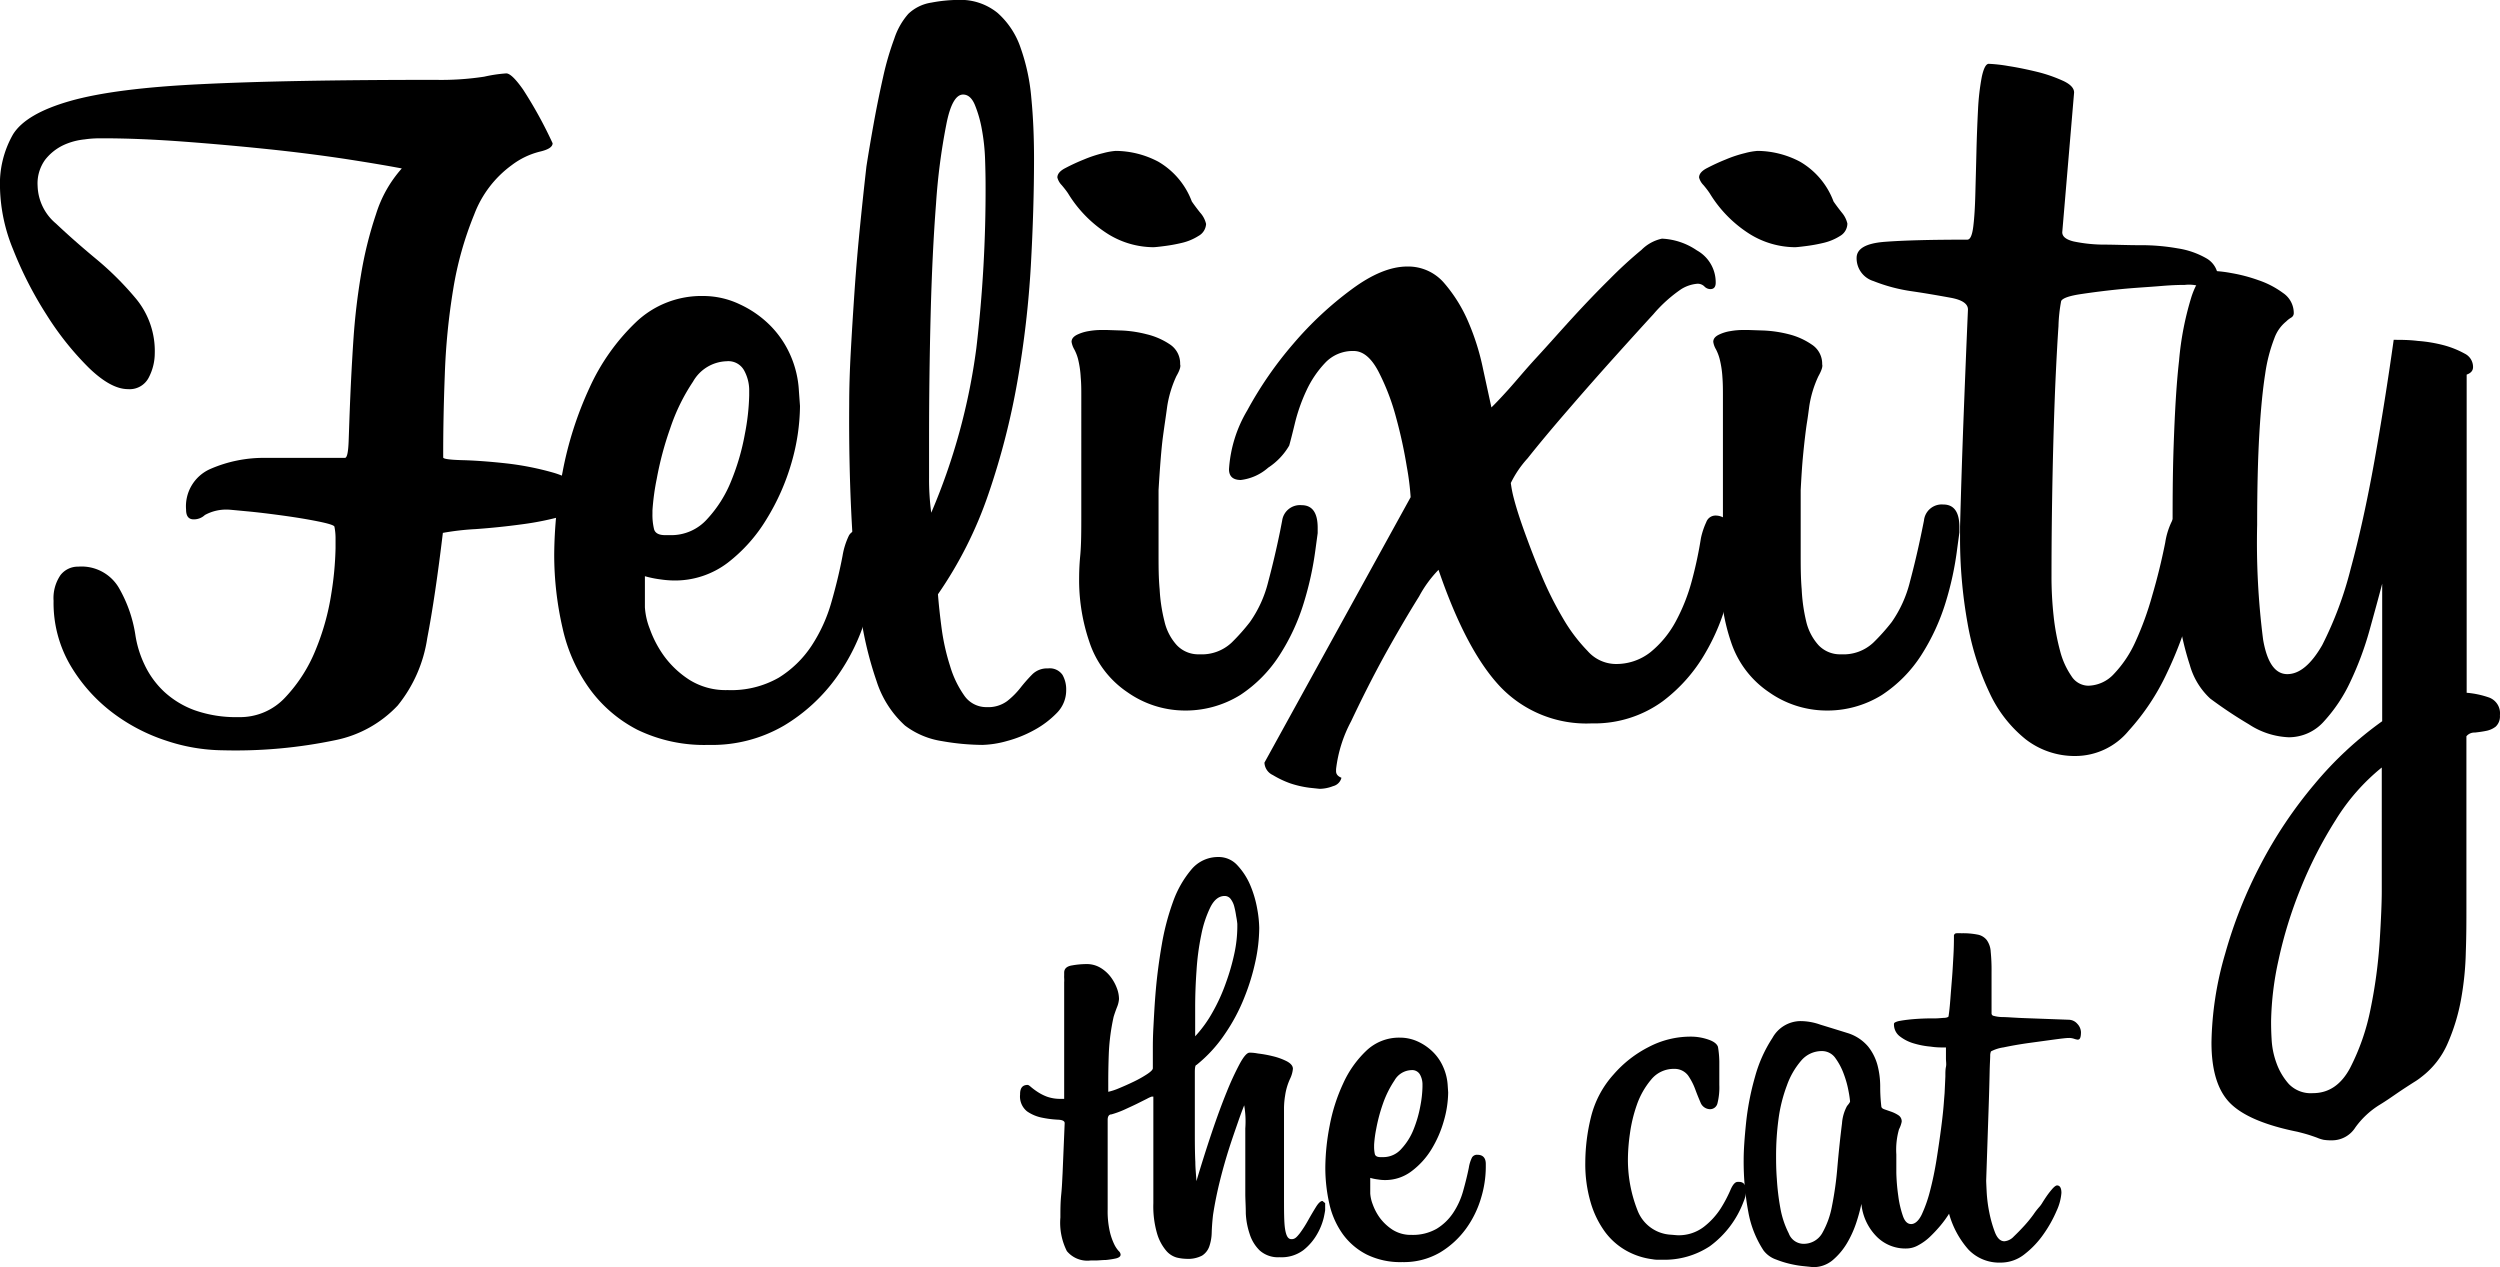 <svg xmlns="http://www.w3.org/2000/svg" viewBox="0 0 297.72 150.94"><path d="M69.25 59.2v.45c0 .77-.72 1.37-2.18 1.79a34.4 34.4 0 0 1-4.92 1c-1.84.25-3.67.44-5.51.57a31 31 0 0 0-3.9.45c-.6 5-1.22 9.22-1.86 12.54a16.6 16.6 0 0 1-3.52 8.02A14 14 0 0 1 40 88.13a58 58 0 0 1-13.5 1.22 21.8 21.8 0 0 1-6.72-1.15 21.7 21.7 0 0 1-6.47-3.4 19.5 19.5 0 0 1-4.93-5.57 14.7 14.7 0 0 1-2-7.68 4.85 4.85 0 0 1 .83-3.07 2.62 2.62 0 0 1 2.11-1 5.15 5.15 0 0 1 4.93 2.69 16 16 0 0 1 1.86 5.37 12.6 12.6 0 0 0 1.09 3.59 10.6 10.6 0 0 0 2.3 3.2 10.8 10.8 0 0 0 3.65 2.24 14.8 14.8 0 0 0 5.25.83 7.33 7.33 0 0 0 5.6-2.38 18.1 18.1 0 0 0 3.59-5.63 29 29 0 0 0 1.86-6.66 38.4 38.4 0 0 0 .51-5.44v-1.27a7 7 0 0 0-.13-1.28c0-.17-.64-.38-1.92-.64s-2.69-.49-4.22-.7-3-.39-4.29-.51-2.07-.2-2.24-.2a5.27 5.27 0 0 0-2.76.64 1.9 1.9 0 0 1-1.34.52c-.6 0-.9-.39-.9-1.16A4.85 4.85 0 0 1 25 55.87a15.9 15.9 0 0 1 6.73-1.34h9.34c.26 0 .4-.66.45-2s.1-3 .19-5.12.21-4.42.38-7a77 77 0 0 1 .9-7.68 46 46 0 0 1 1.79-7.23 14.7 14.7 0 0 1 3.07-5.44q-2.68-.51-6.91-1.16c-2.81-.42-5.87-.81-9.15-1.15s-6.64-.64-10-.89-6.61-.39-9.6-.39c-.51 0-1.22 0-2.11.13a7.8 7.8 0 0 0-2.56.7 6.06 6.06 0 0 0-2.14 1.72 4.8 4.8 0 0 0-.9 3.13 6.07 6.07 0 0 0 2.18 4.47q2.17 2.05 4.8 4.23a36.3 36.3 0 0 1 4.8 4.8 9.78 9.78 0 0 1 2.17 6.46 6.25 6.25 0 0 1-.7 2.82 2.55 2.55 0 0 1-2.5 1.41c-1.36 0-2.92-.86-4.67-2.56a35.3 35.3 0 0 1-5-6.27 45 45 0 0 1-4-7.81A20.4 20.4 0 0 1 0 22.4a11.9 11.9 0 0 1 1.54-6.38q1.53-2.49 6.84-4t15.62-2q10.31-.51 27.84-.51a34 34 0 0 0 5.83-.38 17 17 0 0 1 2.62-.39q.65 0 2 1.92a51 51 0 0 1 3.52 6.4q0 .65-1.53 1a9.15 9.15 0 0 0-3.33 1.6 12.9 12.9 0 0 0-4.48 5.89 40.6 40.6 0 0 0-2.5 8.9 79 79 0 0 0-1 10.17q-.2 5.25-.19 9.86c0 .17.77.28 2.3.32s3.27.17 5.19.38a34.6 34.6 0 0 1 5.56 1.09q2.7.77 3.33 2.31a1.2 1.2 0 0 1 .09.62"/><path d="M103.17 73.35a24 24 0 0 1-3.59 7.36 20.9 20.9 0 0 1-6.2 5.69 17 17 0 0 1-9 2.31 18.26 18.26 0 0 1-8.45-1.79 16.2 16.2 0 0 1-5.72-4.9 19.5 19.5 0 0 1-3.21-7.2 39 39 0 0 1-1-8.77 53.3 53.3 0 0 1 1-9.86 42.6 42.6 0 0 1 3.2-10 25.2 25.2 0 0 1 5.51-7.8 11.3 11.3 0 0 1 8.06-3.14 10.1 10.1 0 0 1 4.35 1 12.5 12.5 0 0 1 3.59 2.5 11.7 11.7 0 0 1 2.43 3.58 12.1 12.1 0 0 1 1 4.23l.13 1.79a25 25 0 0 1-1 6.72 27 27 0 0 1-3 6.78 18.8 18.8 0 0 1-4.61 5.17 10.38 10.38 0 0 1-6.4 2.11 12 12 0 0 1-1.6-.13 12.5 12.5 0 0 1-1.86-.38v3.7a8.4 8.4 0 0 0 .58 2.56 12.9 12.9 0 0 0 1.72 3.27 11.3 11.3 0 0 0 3 2.81 8.13 8.13 0 0 0 4.55 1.22 11.4 11.4 0 0 0 6.08-1.47 12.7 12.7 0 0 0 3.9-3.78A18.7 18.7 0 0 0 99 71.75q.83-2.88 1.34-5.57a8.8 8.8 0 0 1 .77-2.43 1.37 1.37 0 0 1 1.28-.64c1.28 0 1.92.72 1.92 2.17v.9a26 26 0 0 1-1.14 7.17M88.64 44.16a2.14 2.14 0 0 0-2.11-1.14 4.77 4.77 0 0 0-4 2.43 23.1 23.1 0 0 0-2.72 5.57 39 39 0 0 0-1.6 6 28 28 0 0 0-.51 3.77v.39a7.2 7.2 0 0 0 .19 1.84c.13.47.57.71 1.34.71h.64a5.72 5.72 0 0 0 4.35-1.92 14.7 14.7 0 0 0 2.88-4.59 27.5 27.5 0 0 0 1.6-5.51 27 27 0 0 0 .52-4.6v-.77a4.94 4.94 0 0 0-.58-2.18"/><path d="M125.89 84.87a11.2 11.2 0 0 1-2.69 2.05 14.4 14.4 0 0 1-3.33 1.34 11.8 11.8 0 0 1-2.88.45 28.6 28.6 0 0 1-4.8-.45 9.7 9.7 0 0 1-4.42-1.86 12.13 12.13 0 0 1-3.39-5.31 42.6 42.6 0 0 1-2-8.7q-.7-5.06-1-11.27t-.25-13q0-2.82.19-6.27t.45-7.24q.26-3.76.64-7.55c.25-2.51.51-4.93.77-7.23q.38-2.43.89-5.25c.34-1.88.71-3.67 1.09-5.37a34.5 34.5 0 0 1 1.34-4.61 8.45 8.45 0 0 1 1.67-2.95 5.07 5.07 0 0 1 2.75-1.34 17.7 17.7 0 0 1 3.14-.32 7 7 0 0 1 4.73 1.54 9.7 9.7 0 0 1 2.75 4.16 23.8 23.8 0 0 1 1.28 6c.22 2.26.32 4.67.32 7.23q0 5.89-.38 12.74a118 118 0 0 1-1.6 13.76 88 88 0 0 1-3.46 13.44 48.4 48.4 0 0 1-6 11.91c.09 1.19.24 2.58.45 4.16a26 26 0 0 0 1 4.41 12 12 0 0 0 1.66 3.46 3.18 3.18 0 0 0 2.69 1.41 3.8 3.8 0 0 0 2.43-.71 9.3 9.3 0 0 0 1.6-1.6 19 19 0 0 1 1.41-1.6 2.5 2.5 0 0 1 1.86-.7 1.84 1.84 0 0 1 1.73.77 3.47 3.47 0 0 1 .44 1.79 3.82 3.82 0 0 1-1.08 2.71m-8.58-65.93a24 24 0 0 0-.38-3.52 14.2 14.2 0 0 0-.84-2.94c-.34-.81-.81-1.22-1.4-1.22-.86 0-1.54 1.2-2 3.59a74 74 0 0 0-1.22 9.41q-.45 5.82-.64 13.18t-.19 14.91v4.55a30 30 0 0 0 .26 4.16 74.4 74.4 0 0 0 5.37-19.59 161 161 0 0 0 1.1-19.45c0-.86-.02-1.88-.06-3.08m25.41 9.16a6.4 6.4 0 0 1-2 .83 19 19 0 0 1-2.11.38c-.68.09-1.11.13-1.28.13A10.36 10.36 0 0 1 132 27.9a14.85 14.85 0 0 1-4.8-4.86c-.17-.26-.43-.6-.77-1a2 2 0 0 1-.51-.9c0-.43.32-.81 1-1.15a23 23 0 0 1 2.17-1 15 15 0 0 1 2.31-.76 8 8 0 0 1 1.47-.26 11 11 0 0 1 5.06 1.28 9.2 9.2 0 0 1 4 4.74c.17.25.49.7 1 1.34a3 3 0 0 1 .7 1.34 1.73 1.73 0 0 1-.91 1.43m12.54 43.71a24.8 24.8 0 0 1-2.88 6.21 16 16 0 0 1-4.67 4.74 12.35 12.35 0 0 1-6.91 1.85 11.9 11.9 0 0 1-6.53-2.17 11.56 11.56 0 0 1-4.54-6 22.8 22.8 0 0 1-1.22-7.17c0-.68 0-1.71.13-3.07s.13-3 .13-5V47.11c0-.69 0-1.41-.07-2.18a11.6 11.6 0 0 0-.32-2.18 5.2 5.2 0 0 0-.45-1.15 2.6 2.6 0 0 1-.32-.89c0-.35.22-.62.64-.84a5 5 0 0 1 1.41-.44 8.4 8.4 0 0 1 1.47-.13h.71l1.79.06a14.4 14.4 0 0 1 2.94.45 8.5 8.5 0 0 1 2.76 1.21 2.71 2.71 0 0 1 1.21 2.37q.14.39-.45 1.41a13.5 13.5 0 0 0-1.09 3.59c-.09.68-.18 1.3-.26 1.85s-.17 1.18-.26 1.86-.17 1.51-.25 2.49-.17 2.24-.26 3.78v7.65c0 1.37 0 2.75.13 4.16a19.6 19.6 0 0 0 .58 3.84 6.3 6.3 0 0 0 1.47 2.82 3.53 3.53 0 0 0 2.69 1.08 5.18 5.18 0 0 0 3.84-1.4 24 24 0 0 0 2.17-2.44 14.2 14.2 0 0 0 2.18-4.8q.77-2.88 1.41-6l.25-1.28a2.14 2.14 0 0 1 2.31-1.84c1.28 0 1.92.9 1.92 2.69v.64l-.26 1.92a38.4 38.4 0 0 1-1.4 6.4"/><path d="M180.29 59.39c.29 1.11.72 2.46 1.28 4s1.21 3.28 2 5.12a41.4 41.4 0 0 0 2.56 5.12 19.8 19.8 0 0 0 2.94 3.9 4.52 4.52 0 0 0 3.2 1.54 6.56 6.56 0 0 0 4.29-1.41 12.1 12.1 0 0 0 3-3.65 22.2 22.2 0 0 0 1.92-4.86 48 48 0 0 0 1.08-5.06 9 9 0 0 1 .64-1.92 1.17 1.17 0 0 1 1-.77 1.9 1.9 0 0 1 1.41.51 2.77 2.77 0 0 1 .7 1.28 10.4 10.4 0 0 1 .26 1.67c0 .6.06 1.15.06 1.66v.39a35 35 0 0 1-.9 4.41 24.8 24.8 0 0 1-2.62 6.4 19.1 19.1 0 0 1-5.11 5.8 13.82 13.82 0 0 1-8.26 2.63h-.25a14.18 14.18 0 0 1-10.75-4.29q-4.11-4.29-7.43-14a14 14 0 0 0-2.31 3.16q-1.92 3.08-4.1 7c-1.45 2.65-2.77 5.27-4 7.88a16 16 0 0 0-1.79 5.69v.26c0 .34.21.6.64.77a1.35 1.35 0 0 1-1 1 4.5 4.5 0 0 1-1.6.32l-1.22-.13a12 12 0 0 1-2.24-.51 11.3 11.3 0 0 1-2.11-1 1.71 1.71 0 0 1-1-1.48l17.41-31.61a31 31 0 0 0-.45-3.59 56 56 0 0 0-1.28-5.89 27 27 0 0 0-2.11-5.5q-1.28-2.43-2.94-2.43a4.5 4.5 0 0 0-3.4 1.41 12.3 12.3 0 0 0-2.24 3.32 20.7 20.7 0 0 0-1.34 3.78c-.3 1.24-.53 2.15-.7 2.75a7.84 7.84 0 0 1-2.5 2.63 6 6 0 0 1-3.26 1.47c-.94 0-1.41-.43-1.41-1.28a15.6 15.6 0 0 1 2.17-7 45 45 0 0 1 5.47-7.92 41.4 41.4 0 0 1 7-6.53q3.64-2.69 6.59-2.69a5.63 5.63 0 0 1 4.42 2 17.7 17.7 0 0 1 2.88 4.67 28.6 28.6 0 0 1 1.72 5.51l1 4.6c.35-.34 1-1 2-2.11s2.04-2.39 3.39-3.85 2.76-3.07 4.29-4.74 3-3.2 4.42-4.6a50 50 0 0 1 3.77-3.46 4.9 4.9 0 0 1 2.44-1.34 8 8 0 0 1 4.16 1.4 4.35 4.35 0 0 1 2.24 3.84c0 .52-.22.77-.64.77a1 1 0 0 1-.71-.32 1.13 1.13 0 0 0-.83-.32 4.3 4.3 0 0 0-1.92.64 16.7 16.7 0 0 0-3.33 3q-1.53 1.66-4.41 4.86t-5.7 6.47q-2.82 3.25-4.86 5.82a12.4 12.4 0 0 0-2 2.94 14 14 0 0 0 .37 1.87"/><path d="M219.13 28.1a6.4 6.4 0 0 1-2 .83 19 19 0 0 1-2.11.38c-.69.09-1.11.13-1.28.13a10.37 10.37 0 0 1-5.32-1.54 14.85 14.85 0 0 1-4.8-4.86c-.17-.26-.42-.6-.76-1a2 2 0 0 1-.52-.9c0-.43.32-.81 1-1.15a24 24 0 0 1 2.18-1 14.7 14.7 0 0 1 2.3-.76 8 8 0 0 1 1.48-.26 11 11 0 0 1 5.05 1.28 9.17 9.17 0 0 1 4 4.74c.17.25.49.7 1 1.34a3.1 3.1 0 0 1 .65 1.29 1.72 1.72 0 0 1-.87 1.48m12.55 43.71a25.5 25.5 0 0 1-2.88 6.21 16 16 0 0 1-4.68 4.74 12.3 12.3 0 0 1-6.91 1.85 11.93 11.93 0 0 1-6.53-2.17 11.56 11.56 0 0 1-4.54-6 23 23 0 0 1-1.22-7.17c0-.68.05-1.71.13-3.07s.13-3 .13-5V47.11c0-.69 0-1.41-.06-2.18a11.6 11.6 0 0 0-.33-2.18 5.6 5.6 0 0 0-.44-1.15 2.4 2.4 0 0 1-.32-.89c0-.35.21-.62.64-.84a4.8 4.8 0 0 1 1.41-.44 8.4 8.4 0 0 1 1.47-.13h.7l1.79.06a14.6 14.6 0 0 1 3 .45 8.4 8.4 0 0 1 2.7 1.21 2.72 2.72 0 0 1 1.26 2.37q.12.39-.45 1.41a13 13 0 0 0-1.09 3.59c-.09.68-.17 1.3-.26 1.85s-.17 1.18-.25 1.86-.17 1.51-.26 2.49-.17 2.24-.25 3.78v7.65c0 1.37 0 2.75.12 4.16a20.4 20.4 0 0 0 .54 3.84 6.4 6.4 0 0 0 1.47 2.82 3.53 3.53 0 0 0 2.69 1.08 5.18 5.18 0 0 0 3.84-1.4 24 24 0 0 0 2.18-2.44 14.4 14.4 0 0 0 2.17-4.8q.77-2.88 1.41-6l.26-1.28a2.13 2.13 0 0 1 2.3-1.92c1.28 0 1.92.9 1.92 2.69v.64l-.26 1.92a37.3 37.3 0 0 1-1.4 6.48"/><path d="M233.85 49.41q.26-6.78.51-12.55c0-.68-.68-1.15-2.05-1.4s-2.9-.52-4.6-.77a20 20 0 0 1-4.61-1.22 2.84 2.84 0 0 1-2-2.75q0-1.66 3.33-1.92t9.85-.26c.35 0 .58-.51.71-1.53s.21-2.33.25-3.91.09-3.26.13-5 .11-3.48.19-5.06a28 28 0 0 1 .45-3.9c.22-1 .49-1.54.83-1.54a18 18 0 0 1 2.31.26c1.11.17 2.26.41 3.46.7a17.5 17.5 0 0 1 3.13 1.09q1.26.6 1.26 1.37l-1.41 16.64c0 .51.45.87 1.34 1.09a18 18 0 0 0 3.46.38c1.41 0 2.9.07 4.48.07a24.7 24.7 0 0 1 4.48.38 9.8 9.8 0 0 1 3.45 1.21 2.75 2.75 0 0 1 1.35 2.5 2.4 2.4 0 0 1-.26.83c-.17.39-.38.58-.64.58a1.3 1.3 0 0 1-.7-.38 4.33 4.33 0 0 0-2.37-.39c-.34 0-1.28 0-2.82.13s-3.15.21-4.86.38-3.26.37-4.67.58-2.2.49-2.37.83a18.6 18.6 0 0 0-.32 3q-.19 2.74-.39 7.23c-.12 3-.23 6.42-.31 10.31s-.13 7.95-.13 12.22a43 43 0 0 0 .25 4.74 27 27 0 0 0 .77 4.16 9.4 9.4 0 0 0 1.35 3 2.41 2.41 0 0 0 2 1.15 4.27 4.27 0 0 0 3.07-1.41 13.7 13.7 0 0 0 2.56-3.84 37 37 0 0 0 2-5.51q.9-3.06 1.54-6.27a8.8 8.8 0 0 1 .89-2.75 1.7 1.7 0 0 1 1.54-.83 2.47 2.47 0 0 1 1.6.57c.47.39.7 1.26.7 2.63a6.3 6.3 0 0 1-.13 1.66q-.37 2.31-1.47 6.34a46 46 0 0 1-2.94 7.93 27.4 27.4 0 0 1-4.55 6.85 8.23 8.23 0 0 1-6.27 3 9.52 9.52 0 0 1-6-2 15.34 15.34 0 0 1-4.28-5.5 32.2 32.2 0 0 1-2.63-8.32 57 57 0 0 1-.89-10.31v-1.18q.17-6.53.43-13.31"/><path d="M297.21 86.53a2.66 2.66 0 0 1-1.15.51c-.43.09-.88.15-1.34.2a1.22 1.22 0 0 0-1 .44v20.34c0 1.62 0 3.39-.07 5.31a36 36 0 0 1-.57 5.69 23.4 23.4 0 0 1-1.6 5.25 10 10 0 0 1-3.14 4 7 7 0 0 1-.83.58c-.47.3-1 .64-1.54 1s-1.09.75-1.6 1.09-.85.55-1 .64a10.1 10.1 0 0 0-2.88 2.69 3.28 3.28 0 0 1-2.76 1.53 6 6 0 0 1-1-.06 4 4 0 0 1-.64-.19c-.21-.09-.51-.19-.89-.32s-.92-.28-1.6-.45q-5.76-1.16-8-3.39c-1.5-1.5-2.24-3.91-2.24-7.23a39.6 39.6 0 0 1 1.64-10.62 54.5 54.5 0 0 1 4.23-10.62 52.5 52.5 0 0 1 6.4-9.54 43 43 0 0 1 8.06-7.49V69.51c-.42 1.62-.94 3.5-1.53 5.63a38 38 0 0 1-2.24 6 18.6 18.6 0 0 1-3.14 4.74 5.58 5.58 0 0 1-4.22 1.92 9.3 9.3 0 0 1-4.74-1.54 52 52 0 0 1-4.61-3.07 8.56 8.56 0 0 1-2.43-4 34 34 0 0 1-1.34-5.82q-.45-3.08-.58-5.89c-.09-1.88-.13-3.24-.13-4.1 0-3.33 0-6.8.13-10.43s.3-7 .64-10a36 36 0 0 1 1.5-7.68c.68-2 1.57-3 2.68-3a15 15 0 0 1 2.05.25 19 19 0 0 1 3.2.84 10.7 10.7 0 0 1 2.95 1.53 2.88 2.88 0 0 1 1.28 2.37.61.61 0 0 1-.32.57 3 3 0 0 0-.58.45 4.54 4.54 0 0 0-1.41 2 19 19 0 0 0-1.09 4.22c-.29 1.84-.53 4.23-.7 7.17s-.26 6.55-.26 10.82a91 91 0 0 0 .71 13.69q.71 4.1 2.88 4.1t4.16-3.46a43.5 43.5 0 0 0 3.39-9.09q1.53-5.62 2.82-12.8c.85-4.77 1.62-9.6 2.3-14.46.85 0 1.81 0 2.88.13a17 17 0 0 1 3.07.51 11 11 0 0 1 2.5 1 1.77 1.77 0 0 1 1 1.6c0 .43-.25.72-.76.9V82.5a10.8 10.8 0 0 1 2.68.57 2 2 0 0 1 1.28 2.11 1.67 1.67 0 0 1-.5 1.35m-19.07 11.14a50 50 0 0 0-4.16 8.13 51.3 51.3 0 0 0-2.63 8.51 36.3 36.3 0 0 0-.89 7.29c0 .43 0 1.14.06 2.12a9.6 9.6 0 0 0 .58 2.88 7.6 7.6 0 0 0 1.47 2.49 3.63 3.63 0 0 0 2.88 1.09q2.82 0 4.42-3a26.6 26.6 0 0 0 2.43-7 59 59 0 0 0 1.09-8.06q.25-4 .25-6V91.4a24.7 24.7 0 0 0-5.5 6.27m-120.5 47.35a7.4 7.4 0 0 1-.77 1.92 6.6 6.6 0 0 1-1.63 1.92 4.33 4.33 0 0 1-2.85.86 3.27 3.27 0 0 1-2.37-.8 4.7 4.7 0 0 1-1.21-2 8.9 8.9 0 0 1-.45-2.43c0-.85-.06-1.62-.06-2.3v-7.81a11.4 11.4 0 0 0-.13-2.75c-.17.42-.42 1.07-.74 2s-.67 1.91-1.05 3.1-.75 2.48-1.09 3.84-.62 2.73-.83 4.1c-.09.77-.14 1.47-.16 2.11a5.4 5.4 0 0 1-.29 1.66 2.13 2.13 0 0 1-.86 1.09 3.6 3.6 0 0 1-1.89.38 5.3 5.3 0 0 1-1.12-.15 2.55 2.55 0 0 1-1.28-.84 5.6 5.6 0 0 1-1.06-2 11.6 11.6 0 0 1-.45-3.62v-12.71h-.19a3.6 3.6 0 0 0-.57.26l-1.22.61c-.47.23-1 .47-1.5.7a11 11 0 0 1-1.51.55c-.3 0-.45.25-.45.64v10.68a11 11 0 0 0 .26 2.66 7.3 7.3 0 0 0 .54 1.53 3.4 3.4 0 0 0 .52.77.62.62 0 0 1 .22.42q0 .31-.54.45a10 10 0 0 1-1.22.19c-.45 0-.86.06-1.25.06h-.57a3.17 3.17 0 0 1-2.82-1.12 7.5 7.5 0 0 1-.77-4c0-.85 0-1.77.1-2.75s.12-1.81.16-2.49l.25-6c0-.25-.27-.39-.83-.41a12 12 0 0 1-1.82-.23 4.75 4.75 0 0 1-1.83-.76 2.27 2.27 0 0 1-.83-2v-.06c0-.73.3-1.09.9-1.09.08 0 .22.09.41.26a8 8 0 0 0 .77.57 5.6 5.6 0 0 0 1.15.58 4.7 4.7 0 0 0 1.64.25h.38v-13.88a3.5 3.5 0 0 0 0-.51 3 3 0 0 1 0-.32v-.32c0-.47.31-.76.93-.86a10 10 0 0 1 1.7-.16 3.16 3.16 0 0 1 1.69.44 4.3 4.3 0 0 1 1.22 1.09 5.3 5.3 0 0 1 .74 1.35 3.7 3.7 0 0 1 .25 1.28 3.2 3.2 0 0 1-.25 1c-.17.44-.3.82-.39 1.12a25 25 0 0 0-.57 4.25 92 92 0 0 0-.07 3.75v.93a7 7 0 0 0 1.25-.41c.58-.24 1.17-.5 1.79-.8a13.4 13.4 0 0 0 1.6-.9c.45-.3.67-.53.67-.7v-2.37c0-.43 0-1.28.07-2.56s.14-2.76.29-4.45.38-3.45.7-5.31a29.4 29.4 0 0 1 1.34-5.12 12.4 12.4 0 0 1 2.18-3.84 4.12 4.12 0 0 1 3.23-1.5 3 3 0 0 1 2.27 1 8.1 8.1 0 0 1 1.51 2.33 13 13 0 0 1 .83 2.79 14 14 0 0 1 .25 2.33 19.4 19.4 0 0 1-.44 3.91 26 26 0 0 1-1.35 4.41 21.8 21.8 0 0 1-2.33 4.35 16.5 16.5 0 0 1-3.36 3.65c-.13 0-.19.32-.19.83v7.36q0 2.25.06 3.36c0 .75.09 1.51.13 2.28q.89-3 1.82-5.76t1.79-4.87a34 34 0 0 1 1.57-3.39c.47-.85.85-1.28 1.15-1.28.13 0 .47 0 1 .1a14 14 0 0 1 1.76.32 7.5 7.5 0 0 1 1.66.6c.49.26.74.56.74.9a3.4 3.4 0 0 1-.32 1.15 7.2 7.2 0 0 0-.61 2.05 10 10 0 0 0-.13 1.41v10.43c0 1.92 0 3.27.13 4.06s.34 1.19.76 1.19.62-.24 1-.71a14 14 0 0 0 1-1.57c.32-.57.63-1.09.92-1.56s.56-.71.77-.71l.32.26v.83s-.04.33-.17.91m-10.43-35.93a10 10 0 0 0-.21-1.07 2.5 2.5 0 0 0-.42-.93.88.88 0 0 0-.73-.39c-.69 0-1.25.44-1.7 1.32a13.2 13.2 0 0 0-1.09 3.29 30 30 0 0 0-.57 4.29c-.11 1.54-.16 3-.16 4.35v3.46a14.6 14.6 0 0 0 2.08-2.88 21.4 21.4 0 0 0 1.59-3.51 26 26 0 0 0 1-3.48 15.5 15.5 0 0 0 .35-3.14v-.38a9 9 0 0 0-.14-.93m29.18 33.53a12 12 0 0 1-1.79 3.68 10.5 10.5 0 0 1-3.1 2.85 8.56 8.56 0 0 1-4.51 1.15 9.06 9.06 0 0 1-4.23-.9 8 8 0 0 1-2.85-2.43 9.9 9.9 0 0 1-1.6-3.61 19.5 19.5 0 0 1-.48-4.39 27 27 0 0 1 .52-4.93 21 21 0 0 1 1.6-5 12.4 12.4 0 0 1 2.75-3.9 5.64 5.64 0 0 1 4-1.57 5.1 5.1 0 0 1 2.18.48 6.3 6.3 0 0 1 1.79 1.25 5.7 5.7 0 0 1 1.21 1.79 6.3 6.3 0 0 1 .52 2.11l.06.9a12.6 12.6 0 0 1-.51 3.36 13.5 13.5 0 0 1-1.47 3.39 9.3 9.3 0 0 1-2.37 2.62 5.17 5.17 0 0 1-3.2 1.06 5 5 0 0 1-.8-.07 5.7 5.7 0 0 1-.93-.19v1.86a4.4 4.4 0 0 0 .29 1.28 6.4 6.4 0 0 0 .86 1.63 5.9 5.9 0 0 0 1.51 1.41 4.06 4.06 0 0 0 2.27.61 5.7 5.7 0 0 0 3-.74 6.3 6.3 0 0 0 1.95-1.89 9.1 9.1 0 0 0 1.18-2.59c.28-1 .5-1.89.68-2.78a4.2 4.2 0 0 1 .38-1.22.69.69 0 0 1 .64-.32c.64 0 1 .36 1 1.09v.41a12.8 12.8 0 0 1-.55 3.6m-7.26-14.6a1.06 1.06 0 0 0-1.06-.58 2.4 2.4 0 0 0-2 1.22 12.2 12.2 0 0 0-1.38 2.78 20 20 0 0 0-.8 3 14 14 0 0 0-.25 1.89v.19a4 4 0 0 0 .09.93c.07.23.29.35.68.35h.32a2.86 2.86 0 0 0 2.17-1 7.4 7.4 0 0 0 1.44-2.3 14.3 14.3 0 0 0 .8-2.76 13.4 13.4 0 0 0 .26-2.3v-.38a2.44 2.44 0 0 0-.27-1.04m34.49 20.39a9.8 9.8 0 0 1-5.62 1.61h-.61a3.4 3.4 0 0 1-.61-.06 8.6 8.6 0 0 1-3.07-1 8.1 8.1 0 0 1-2.56-2.24 11.3 11.3 0 0 1-1.72-3.52 16.2 16.2 0 0 1-.64-4.77 23 23 0 0 1 .67-5.38 11.76 11.76 0 0 1 2.72-5.12 13.8 13.8 0 0 1 4.19-3.26 10.7 10.7 0 0 1 4.89-1.22 6.4 6.4 0 0 1 2.21.36c.66.23 1 .52 1.12.86a11.4 11.4 0 0 1 .16 1.76v2.78a7.8 7.8 0 0 1-.22 2.18.9.9 0 0 1-.93.7 1.24 1.24 0 0 1-1.09-.8c-.21-.49-.42-1-.64-1.6a7.4 7.4 0 0 0-.83-1.6 2 2 0 0 0-1.66-.8 3.45 3.45 0 0 0-2.75 1.28 9.5 9.5 0 0 0-1.7 3 17.4 17.4 0 0 0-.83 3.46 23 23 0 0 0-.23 2.69 16.4 16.4 0 0 0 1.13 6.4 4.51 4.51 0 0 0 4 2.92l.71.06a4.9 4.9 0 0 0 3.2-1 8.8 8.8 0 0 0 2-2.18 16 16 0 0 0 1.15-2.17c.28-.67.57-1 .87-1h.19c.55 0 .83.41.83 1.09a4 4 0 0 1-.32 1.28 11.6 11.6 0 0 1-4.01 5.29"/><path d="M247.43 123.81a1.8 1.8 0 0 1-.42-.1 1.9 1.9 0 0 0-.67-.1c-.25 0-.86.07-1.82.2l-3 .41q-1.6.23-2.91.51a4.6 4.6 0 0 0-1.51.48 1.3 1.3 0 0 0-.09.52c0 .29-.05 1-.07 2s-.06 2.55-.13 4.57-.16 4.79-.28 8.29q0 .19.06 1.38a17 17 0 0 0 .32 2.46 14.4 14.4 0 0 0 .67 2.34c.28.7.65 1.05 1.12 1.05a1.72 1.72 0 0 0 1.12-.57c.41-.39.82-.81 1.25-1.28a15 15 0 0 0 1.12-1.38 8 8 0 0 1 .67-.86 3.2 3.2 0 0 0 .39-.55c.17-.27.36-.56.57-.86a10 10 0 0 1 .64-.8c.22-.23.39-.35.51-.35.34 0 .52.3.52.89a6.2 6.2 0 0 1-.58 2.15 15 15 0 0 1-1.54 2.75 10.8 10.8 0 0 1-2.27 2.4 4.53 4.53 0 0 1-2.85 1 5.06 5.06 0 0 1-3.84-1.56 10.8 10.8 0 0 1-2.3-4.26 13 13 0 0 1-1 1.38 17 17 0 0 1-1.28 1.37 6.3 6.3 0 0 1-1.38 1 2.9 2.9 0 0 1-1.4.39 4.8 4.8 0 0 1-3.68-1.54 6.4 6.4 0 0 1-1.7-3.77 21 21 0 0 1-.61 2.24 12.4 12.4 0 0 1-1.12 2.46 8 8 0 0 1-1.69 2 3.56 3.56 0 0 1-2.34.83l-1.25-.13a11 11 0 0 1-1.18-.19 11.6 11.6 0 0 1-1.95-.58 3.2 3.2 0 0 1-1.51-1.08 12.3 12.3 0 0 1-1.82-4.61 32.5 32.5 0 0 1-.55-6.21c0-1.11.1-2.58.29-4.42a32 32 0 0 1 1.06-5.44 16.2 16.2 0 0 1 2.08-4.64 3.86 3.86 0 0 1 3.29-2 7.1 7.1 0 0 1 2.4.42q1.57.48 3.24 1a5.2 5.2 0 0 1 2.46 1.61 6.1 6.1 0 0 1 1.12 2.23 10 10 0 0 1 .32 2.5 20 20 0 0 0 .13 2.37c0 .17.13.3.38.38l.83.29a4 4 0 0 1 .84.42.86.86 0 0 1 .38.76 3.3 3.3 0 0 1-.32.9 8.9 8.9 0 0 0-.32 3v2.17a23 23 0 0 0 .23 2.76 12 12 0 0 0 .54 2.36c.23.69.56 1 1 1s.89-.38 1.25-1.12a16 16 0 0 0 1-2.85c.3-1.15.56-2.39.77-3.71s.39-2.56.54-3.71.26-2.14.32-2.95.1-1.23.1-1.28q.06-1.27.09-1.95c0-.45 0-.83.07-1.15s0-.64 0-1v-1.31h-.32c-.34 0-.84 0-1.5-.1a10 10 0 0 1-2-.38 5 5 0 0 1-1.67-.84 1.78 1.78 0 0 1-.7-1.5s0-.09.12-.16a1.9 1.9 0 0 1 .61-.19c.32-.06.8-.13 1.44-.19a27 27 0 0 1 2.69-.1q.32 0 1-.06c.43 0 .64-.11.64-.2.09-.59.16-1.3.22-2.11s.13-1.65.2-2.53.11-1.73.16-2.59.06-1.62.06-2.3a.31.31 0 0 1 .29-.35 6 6 0 0 1 .61 0 9 9 0 0 1 1.92.16 1.8 1.8 0 0 1 1.08.64 2.6 2.6 0 0 1 .48 1.4 22 22 0 0 1 .1 2.4v4.93a.3.3 0 0 0 .19.29 4.2 4.2 0 0 0 1.09.16c.59 0 1.51.09 2.75.13l5.18.19a1.37 1.37 0 0 1 1 .48 1.54 1.54 0 0 1 .44 1c-.01.67-.13.89-.39.89m-27.29 6.14a11.6 11.6 0 0 0-.55-2 7.7 7.7 0 0 0-1-1.92 1.94 1.94 0 0 0-1.6-.86 3.21 3.21 0 0 0-2.5 1.15 9.2 9.2 0 0 0-1.69 2.94 18 18 0 0 0-1 4 33 33 0 0 0-.29 4.35c0 .68 0 1.61.09 2.78a29 29 0 0 0 .42 3.49 10.8 10.8 0 0 0 1 3 1.89 1.89 0 0 0 1.66 1.24 2.53 2.53 0 0 0 2.31-1.24 10.3 10.3 0 0 0 1.18-3.27 40 40 0 0 0 .64-4.61c.15-1.72.33-3.46.55-5.21a5.1 5.1 0 0 1 .6-2.08c.24-.28.36-.46.36-.55a12 12 0 0 0-.18-1.21"/></svg>